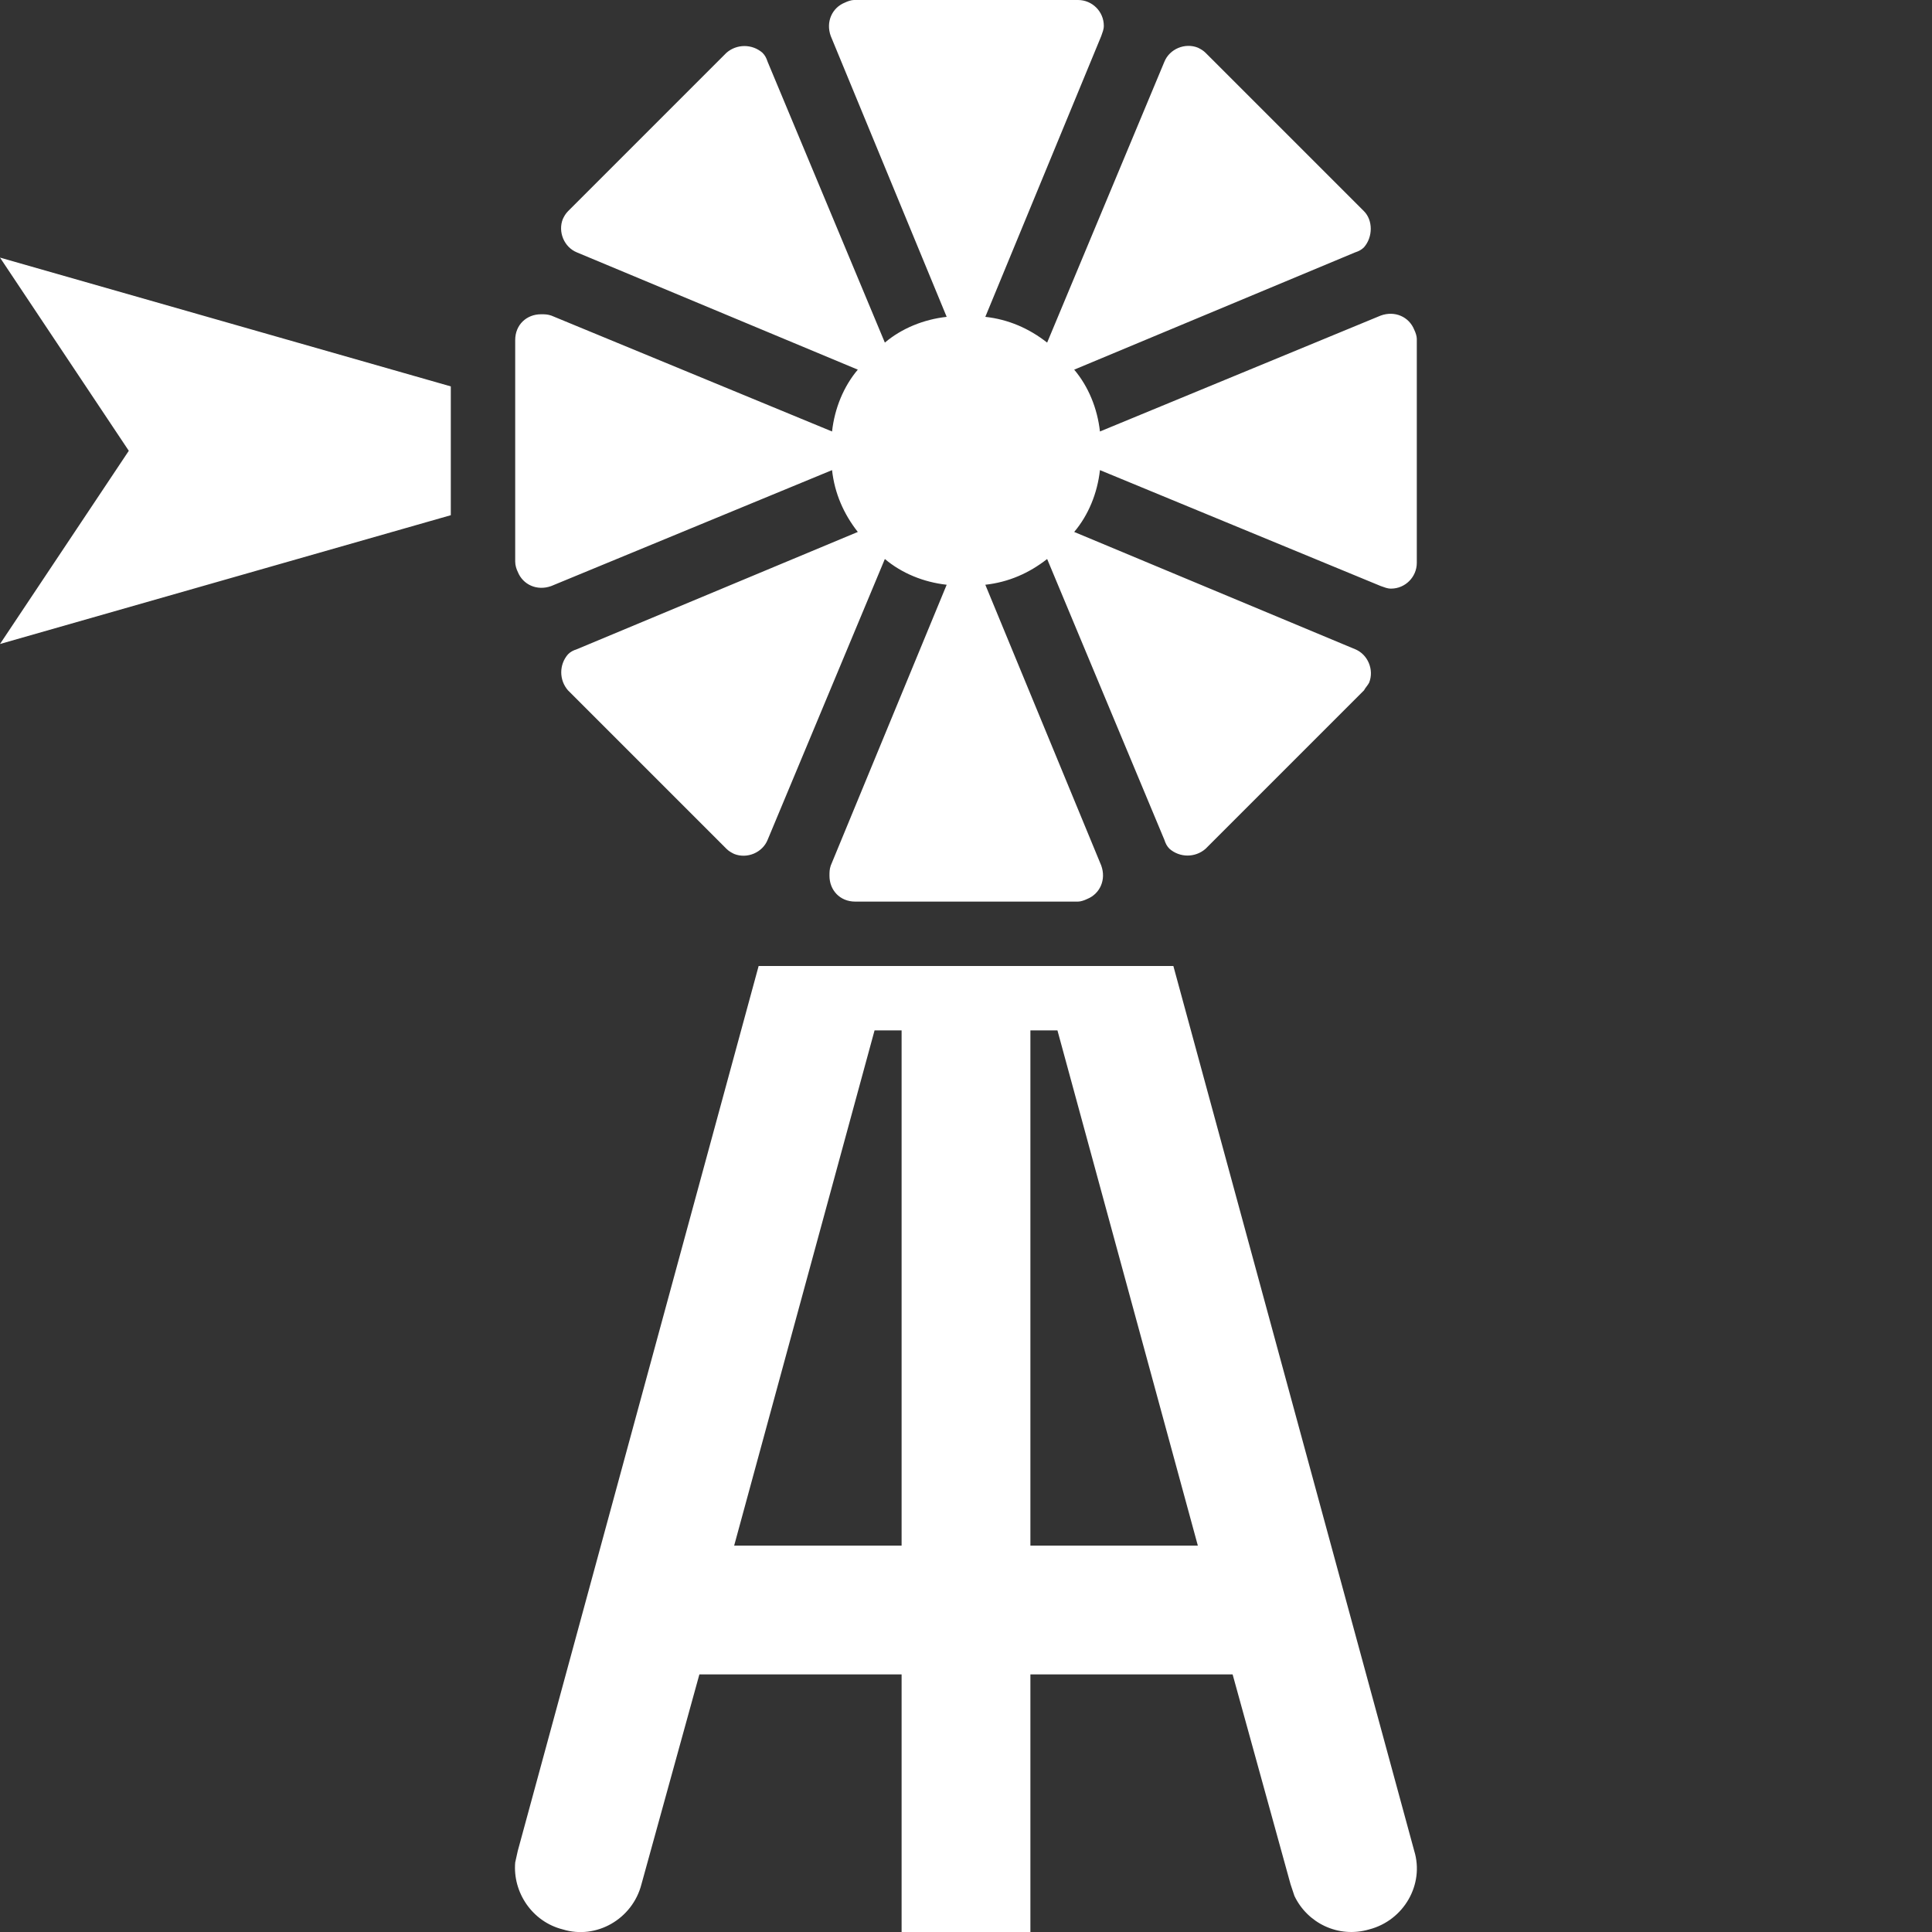 <svg version="1.1" xmlns="http://www.w3.org/2000/svg" xlink="http://www.w3.org/1999/xlink" x="0px" y="0px" width="15px" height="15px" viewBox="0 0 15 15" style="enable-background:new 0 0 15 15;" space="preserve">
    <rect x="0" y="0" width="15" height="15" fill="#333333" stroke="none"/>
    <path d="M9.11,7.5L10.98,14.37C11.06,14.63,10.9,14.91,10.63,14.98C10.39,15.05,10.15,14.93,10.05,14.72L10.02,14.63L9.57,13L8,13L8,15L7,15L7,13L5.43,13L4.98,14.63C4.91,14.9,4.63,15.06,4.37,14.98C4.13,14.92,3.98,14.69,4,14.46L4.02,14.37L5.89,7.5L9.11,7.5ZM7,8L6.79,8L5.7,12L7,12L7,8ZM8.21,8L8,8L8,12L9.3,12L8.21,8ZM8.37,0C8.48,0,8.57,0.09,8.57,0.2C8.57,0.23,8.56,0.25,8.55,0.28L7.65,2.46C7.83,2.48,7.99,2.55,8.13,2.66L9.04,0.48C9.08,0.38,9.2,0.33,9.3,0.37C9.32,0.38,9.34,0.39,9.36,0.41L10.59,1.64C10.66,1.71,10.66,1.84,10.59,1.92C10.57,1.94,10.55,1.95,10.52,1.96L8.34,2.87C8.45,3,8.52,3.17,8.54,3.35L10.72,2.45C10.83,2.41,10.94,2.46,10.98,2.56C10.99,2.58,11,2.61,11,2.63L11,4.37C11,4.48,10.91,4.57,10.8,4.57C10.77,4.57,10.75,4.56,10.72,4.55L8.54,3.65C8.52,3.83,8.45,4,8.34,4.13L10.52,5.04C10.62,5.08,10.67,5.2,10.63,5.3C10.62,5.32,10.6,5.34,10.59,5.36L9.36,6.59C9.28,6.66,9.16,6.66,9.08,6.59C9.06,6.57,9.05,6.55,9.04,6.52L8.13,4.34C7.99,4.45,7.83,4.52,7.65,4.54L8.55,6.72C8.59,6.83,8.54,6.94,8.44,6.98C8.42,6.99,8.39,7,8.37,7L6.64,7C6.52,7,6.44,6.91,6.44,6.8C6.44,6.77,6.44,6.75,6.45,6.72L7.35,4.54C7.17,4.52,7,4.45,6.87,4.34L5.96,6.52C5.92,6.62,5.8,6.67,5.7,6.63C5.68,6.62,5.66,6.61,5.64,6.59L4.41,5.36C4.34,5.28,4.34,5.16,4.41,5.08C4.43,5.06,4.45,5.05,4.48,5.04L6.66,4.13C6.55,3.99,6.48,3.83,6.46,3.65L4.28,4.55C4.17,4.59,4.06,4.54,4.02,4.44C4.01,4.42,4,4.39,4,4.36L4,2.64C4,2.52,4.09,2.44,4.2,2.44C4.23,2.44,4.25,2.44,4.28,2.45L6.46,3.35C6.48,3.17,6.55,3,6.66,2.87L4.48,1.96C4.38,1.92,4.33,1.8,4.37,1.7C4.38,1.68,4.39,1.66,4.41,1.64L5.64,0.41C5.72,0.34,5.84,0.34,5.92,0.41C5.94,0.43,5.95,0.45,5.96,0.48L6.87,2.66C7,2.55,7.17,2.48,7.35,2.46L6.45,0.28C6.41,0.17,6.46,0.06,6.56,0.02C6.58,0.01,6.61,0,6.63,0L8.37,0ZM0,2L3.5,3L3.5,4L0,5L1,3.5L0,2Z" fill="#FFFFFF"/>
    </svg>